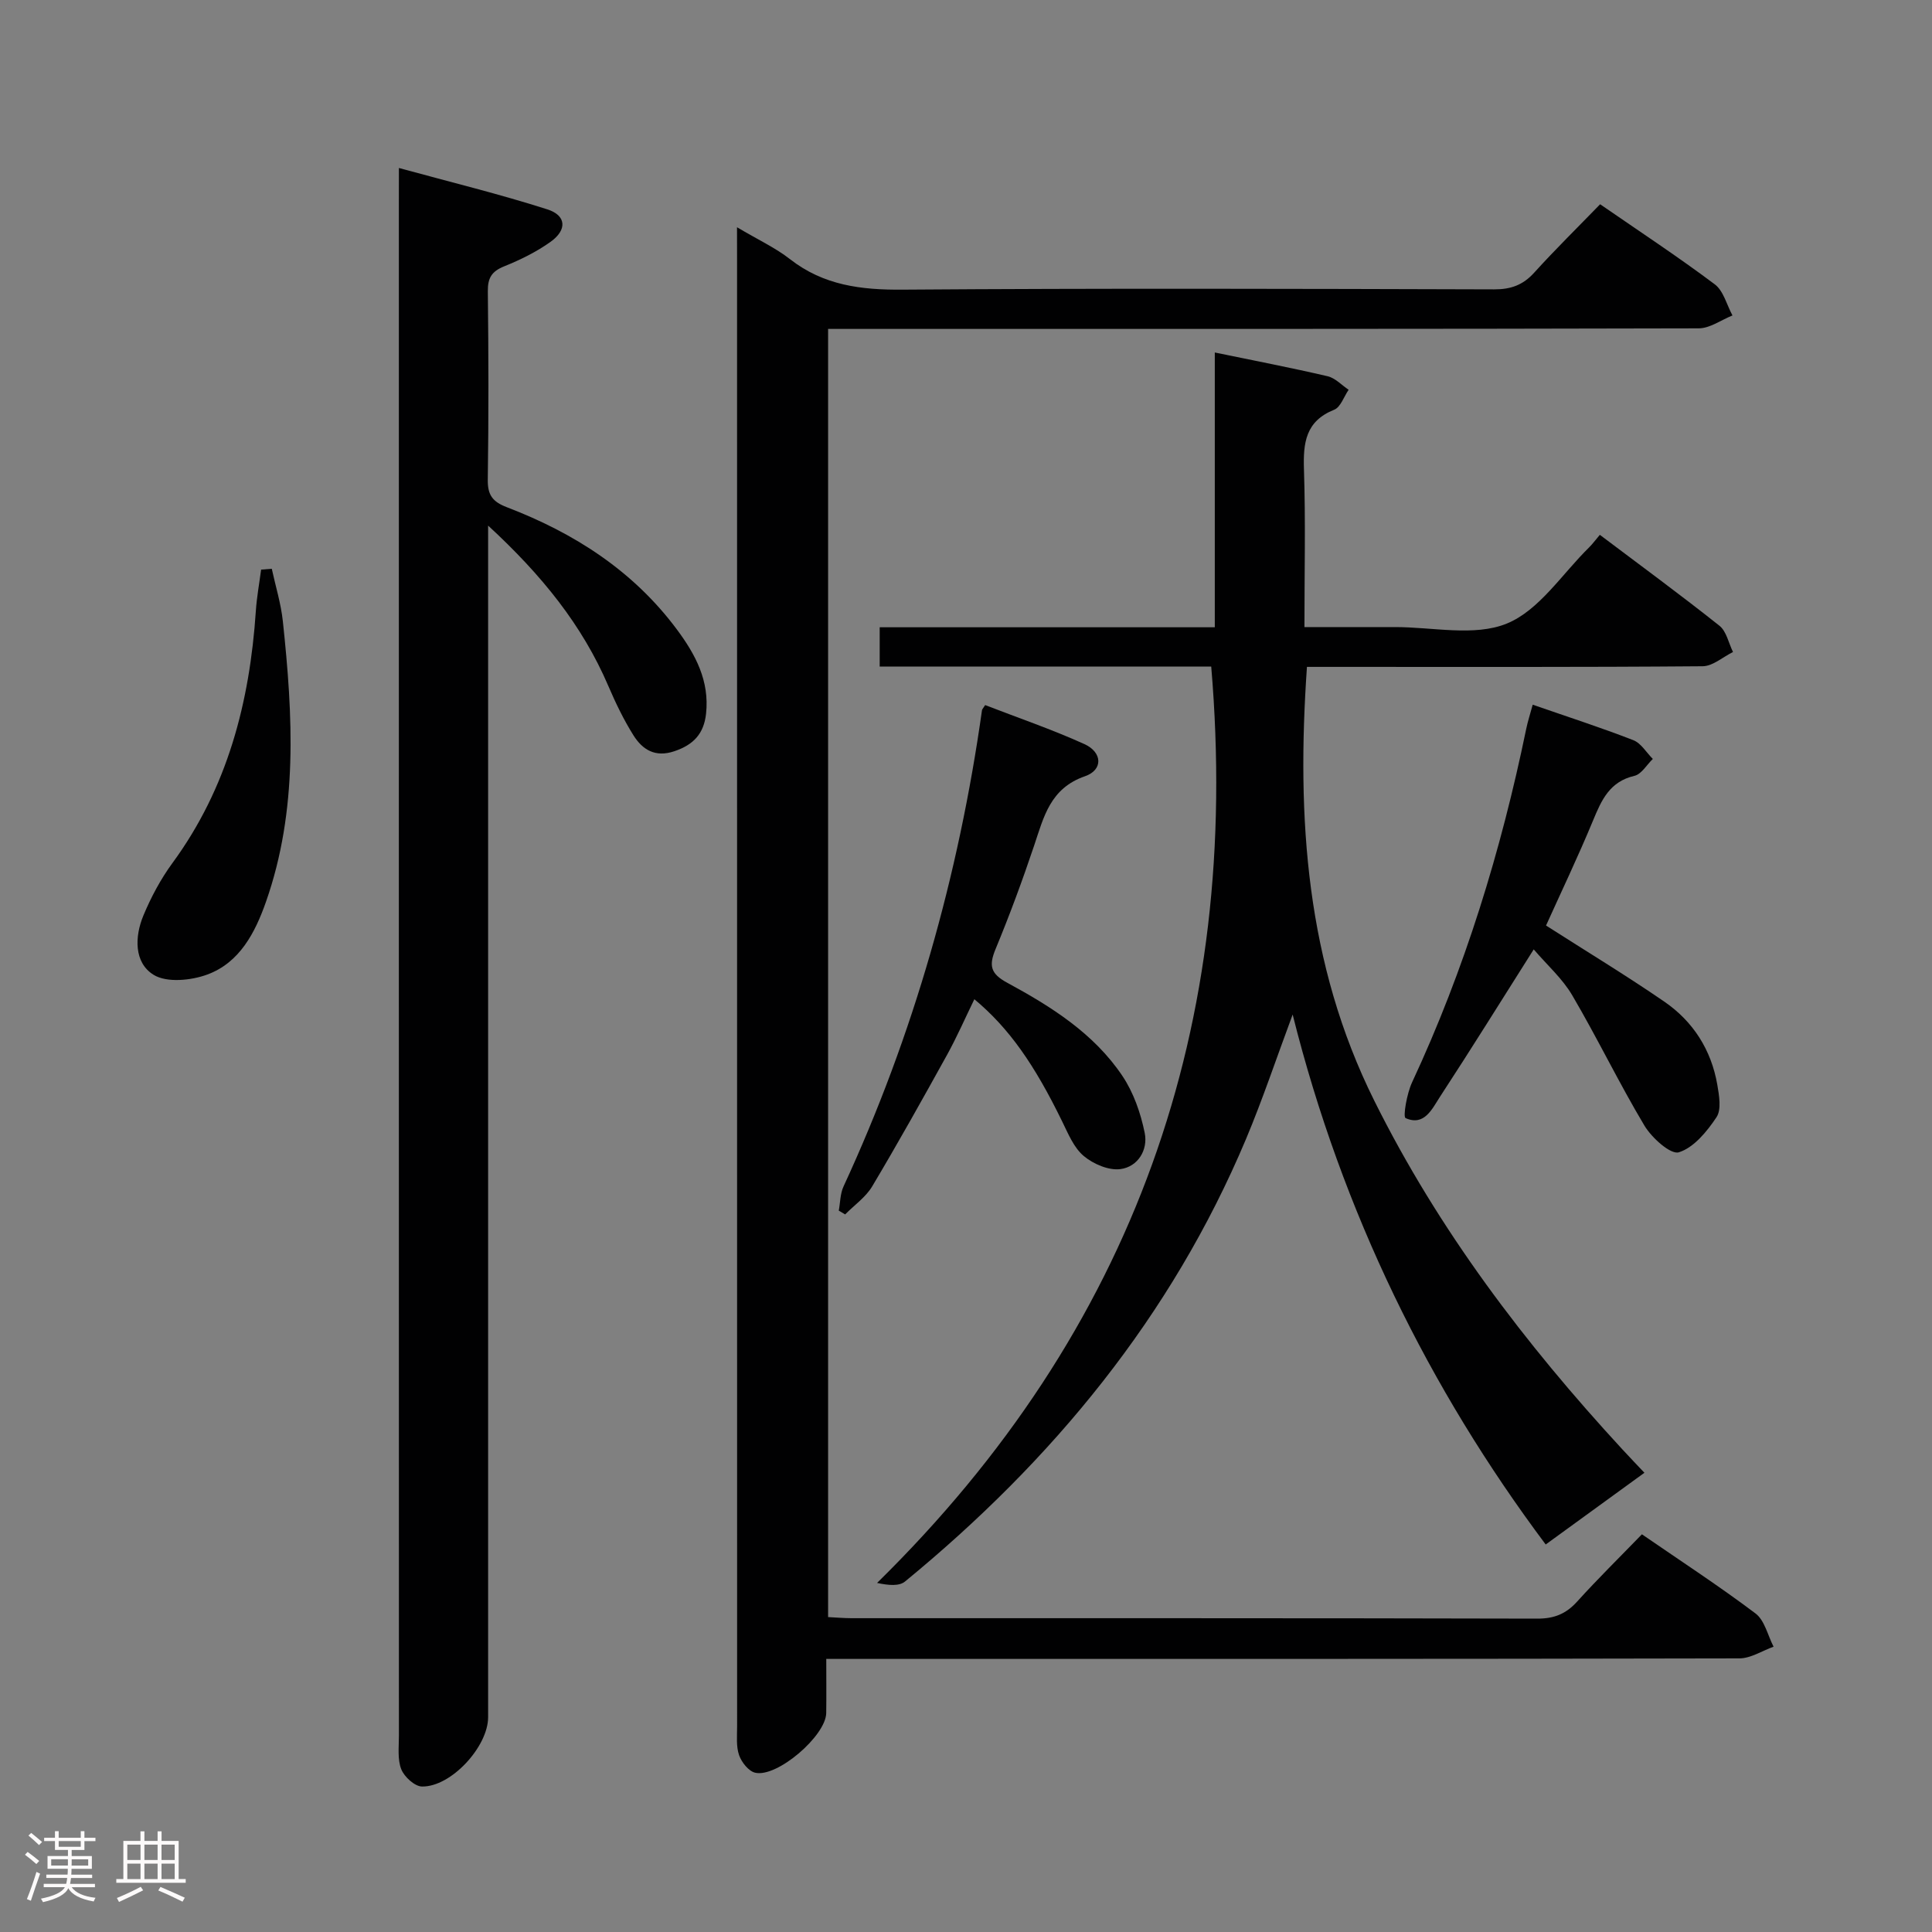 <svg enable-background="new 0 0 400 400" viewBox="0 0 400 400" xmlns="http://www.w3.org/2000/svg"><rect x="0" y="0" width="400" height="400" fill="#808080" stroke="none"/><path d="m5.17 384 .55-.58c.85.61 1.65 1.24 2.4 1.87l-.59.64c-.83-.73-1.62-1.38-2.36-1.93m1.22 9.53-.82-.34c.71-1.76 1.37-3.64 1.98-5.63.24.13.5.25.76.36-.6 1.67-1.24 3.54-1.92 5.61m-.5-13.5.57-.54c.56.44 1.31 1.06 2.26 1.87l-.64.64c-.68-.66-1.41-1.32-2.19-1.97m3.25.46h2.24v-1.36h.77v1.36h4.57v-1.36h.76v1.36h2.28v.69h-2.28v1.84h-2.64v1.26h4.18v2.64h-4.21c0 .45-.02.86-.05 1.21h4.32v.69h-4.38c-.04.34-.1.75-.19 1.22h5.15v.69h-4.82c.87 1.19 2.51 1.92 4.93 2.19-.17.31-.3.57-.37.76-2.77-.49-4.52-1.41-5.26-2.76-.56 1.26-2.3 2.23-5.24 2.9-.12-.24-.26-.48-.43-.72 2.73-.55 4.38-1.34 4.96-2.38h-4.38v-.69h4.65c.1-.38.17-.79.21-1.22h-4.32v-.69h4.4c.03-.34.05-.75.05-1.21h-4.2v-2.64h4.23v-1.26h-2.69v-1.84h-2.24zm1.46 4.46v1.29h3.45c.01-.4.02-.57.01-.53v-.32-.45h-3.46zm1.55-2.59h4.57v-1.19h-4.57zm6.11 2.59h-3.42v.77c-.02.19-.01.37-.02.53h3.44z" fill="#fcfafa"/><path d="m32.63 379.16h.82v1.98h3.54v7.89h1.46v.78h-14.37v-.78h1.46v-7.89h3.54v-1.98h.82v1.98h2.73zm-3.49 11.48.5.73c-1.61.82-3.28 1.63-5 2.41-.13-.27-.28-.55-.44-.82 1.75-.72 3.4-1.49 4.94-2.32m-2.78-5.55h2.73v-3.18h-2.73zm0 3.95h2.73v-3.2h-2.73zm3.54-3.95h2.73v-3.18h-2.73zm0 3.95h2.73v-3.2h-2.73zm7.89 4.68c-1.84-.92-3.51-1.7-5.02-2.32l.45-.73c1.89.8 3.57 1.55 5.04 2.23zm-1.62-11.81h-2.73v3.18h2.73zm-2.73 7.13h2.73v-3.2h-2.73z" fill="#fcfafa"/><g fill="#010102"><path d="m152.59 47.05c4.49 2.66 8 4.28 10.96 6.6 6.96 5.44 14.74 6.39 23.34 6.32 40.82-.3 81.64-.18 122.46-.06 3.45.01 5.96-.89 8.28-3.45 4.35-4.8 8.98-9.35 13.66-14.17 8.28 5.71 16.18 10.91 23.74 16.58 1.81 1.36 2.47 4.25 3.66 6.44-2.33.93-4.65 2.66-6.98 2.67-57.98.15-115.96.12-173.94.12-1.98 0-3.96 0-6.32 0v266.7c1.66.08 3.27.23 4.89.23 47.32.01 94.63-.03 141.95.09 3.48.01 5.93-.98 8.23-3.52 4.24-4.69 8.75-9.12 13.42-13.94 8.11 5.58 16.01 10.73 23.52 16.39 1.9 1.43 2.53 4.54 3.74 6.88-2.35.84-4.71 2.41-7.06 2.42-60.65.14-121.29.11-181.94.11-2.14 0-4.28 0-7.13 0 0 4.02.04 7.61-.01 11.2-.06 4.71-10.17 13.43-14.72 12.36-1.36-.32-2.81-2.17-3.32-3.63-.63-1.81-.41-3.94-.41-5.94-.01-101.3-.01-202.6-.01-303.9-.01-1.82-.01-3.59-.01-6.5z"/><path d="m250.77 138c-22.78 0-45.56 0-68.64 0 0-2.76 0-5.15 0-8.13h69.38c0-19.15 0-37.74 0-56.89 8.24 1.7 15.84 3.16 23.37 4.92 1.58.37 2.9 1.84 4.34 2.8-.98 1.42-1.66 3.6-2.99 4.13-5.91 2.36-6.44 6.82-6.26 12.35.35 10.63.1 21.28.1 32.65 6.45 0 12.55.02 18.65 0 7.83-.03 16.52 2.02 23.25-.73 6.71-2.74 11.45-10.29 17.03-15.76.71-.7 1.3-1.52 2.23-2.61 8.47 6.38 16.74 12.45 24.76 18.82 1.46 1.16 1.9 3.6 2.81 5.44-2.09 1.03-4.18 2.93-6.28 2.95-25.5.21-50.99.13-76.49.13-1.8 0-3.59 0-5.44 0-2.18 31.33-.2 61.4 13.95 89.84 13.34 26.81 31.16 50.26 51.32 72.13 1.68 1.82 3.4 3.61 4.6 4.88-6.74 4.9-13.35 9.7-20.44 14.85-24.15-32.27-42.12-68.74-52.39-109.72-3.39 9.1-6.21 17.57-9.66 25.78-15.45 36.74-40.03 66.52-70.6 91.61-1.2.98-3.35.81-5.78.29 53.29-52.34 75.48-115.52 69.18-189.73z"/><path d="m82.59 34.78c10.78 2.95 20.87 5.41 30.74 8.57 3.94 1.26 4.11 4.24.68 6.7-2.93 2.1-6.27 3.74-9.62 5.09-2.58 1.04-3.42 2.39-3.39 5.16.15 13 .18 26-.01 39-.05 3.18.98 4.58 3.96 5.72 13.92 5.33 26.14 13.14 35.19 25.3 3.86 5.19 6.78 10.64 6.04 17.45-.45 4.17-2.64 6.45-6.58 7.77-3.97 1.33-6.58-.33-8.45-3.3-2.02-3.22-3.69-6.69-5.19-10.19-5.41-12.63-13.8-23-24.9-33.23v6.71 240c0 6.08-7.66 14.46-13.7 14.35-1.5-.03-3.66-2-4.28-3.57-.81-2.05-.49-4.59-.49-6.92-.02-106-.01-212-.01-318 .01-1.81.01-3.61.01-6.61z"/><path d="m317.54 196.56c-6.76 10.68-12.97 20.67-19.41 30.52-1.62 2.48-3.23 6.15-7.12 4.41-.57-.26.26-5.07 1.33-7.37 10.92-23.43 18.43-47.93 23.64-73.18.33-1.61.85-3.18 1.35-5.04 7.08 2.46 14.03 4.7 20.82 7.34 1.61.62 2.71 2.56 4.05 3.89-1.26 1.21-2.35 3.16-3.81 3.5-5.12 1.19-6.81 4.99-8.56 9.23-3.1 7.48-6.59 14.79-9.74 21.76 8.37 5.36 16.59 10.33 24.49 15.76 5.97 4.1 9.72 9.99 10.97 17.2.38 2.22.89 5.14-.17 6.73-1.97 2.96-4.69 6.29-7.79 7.26-1.69.53-5.6-2.98-7.12-5.51-5.27-8.81-9.73-18.1-14.93-26.95-2.04-3.5-5.24-6.32-8-9.55z"/><path d="m203.97 145.98c6.76 2.62 13.8 5.02 20.55 8.08 3.73 1.69 3.9 5.34.12 6.65-7.21 2.5-8.53 8.39-10.53 14.35-2.43 7.24-5.08 14.41-8 21.46-1.4 3.4-1.05 5.07 2.43 6.95 9.1 4.93 17.95 10.5 23.84 19.29 2.31 3.44 3.79 7.7 4.62 11.8.71 3.49-1.38 7.01-5.03 7.49-2.42.32-5.61-1.05-7.59-2.71-2.04-1.71-3.21-4.58-4.44-7.1-5.8-11.91-11.05-19.39-18.21-25.36-1.9 3.9-3.59 7.77-5.62 11.46-5.07 9.16-10.18 18.31-15.54 27.3-1.34 2.24-3.7 3.87-5.59 5.79-.44-.26-.88-.52-1.32-.78.31-1.68.29-3.51.98-5 14.53-31.43 23.84-64.36 28.67-98.6.01-.17.16-.3.66-1.07z"/><path d="m56.27 117.76c.78 3.61 1.9 7.19 2.29 10.85 2.08 19.56 3.18 39.11-3.5 58.12-2.24 6.37-5.44 12.56-12.12 15.03-3.37 1.25-8.42 1.75-11.15.06-4.05-2.51-3.93-7.87-2.11-12.25 1.58-3.8 3.58-7.55 6.01-10.87 11.42-15.57 16.01-33.31 17.28-52.21.19-2.86.72-5.71 1.09-8.56.73-.05 1.47-.11 2.21-.17z"/></g></svg>